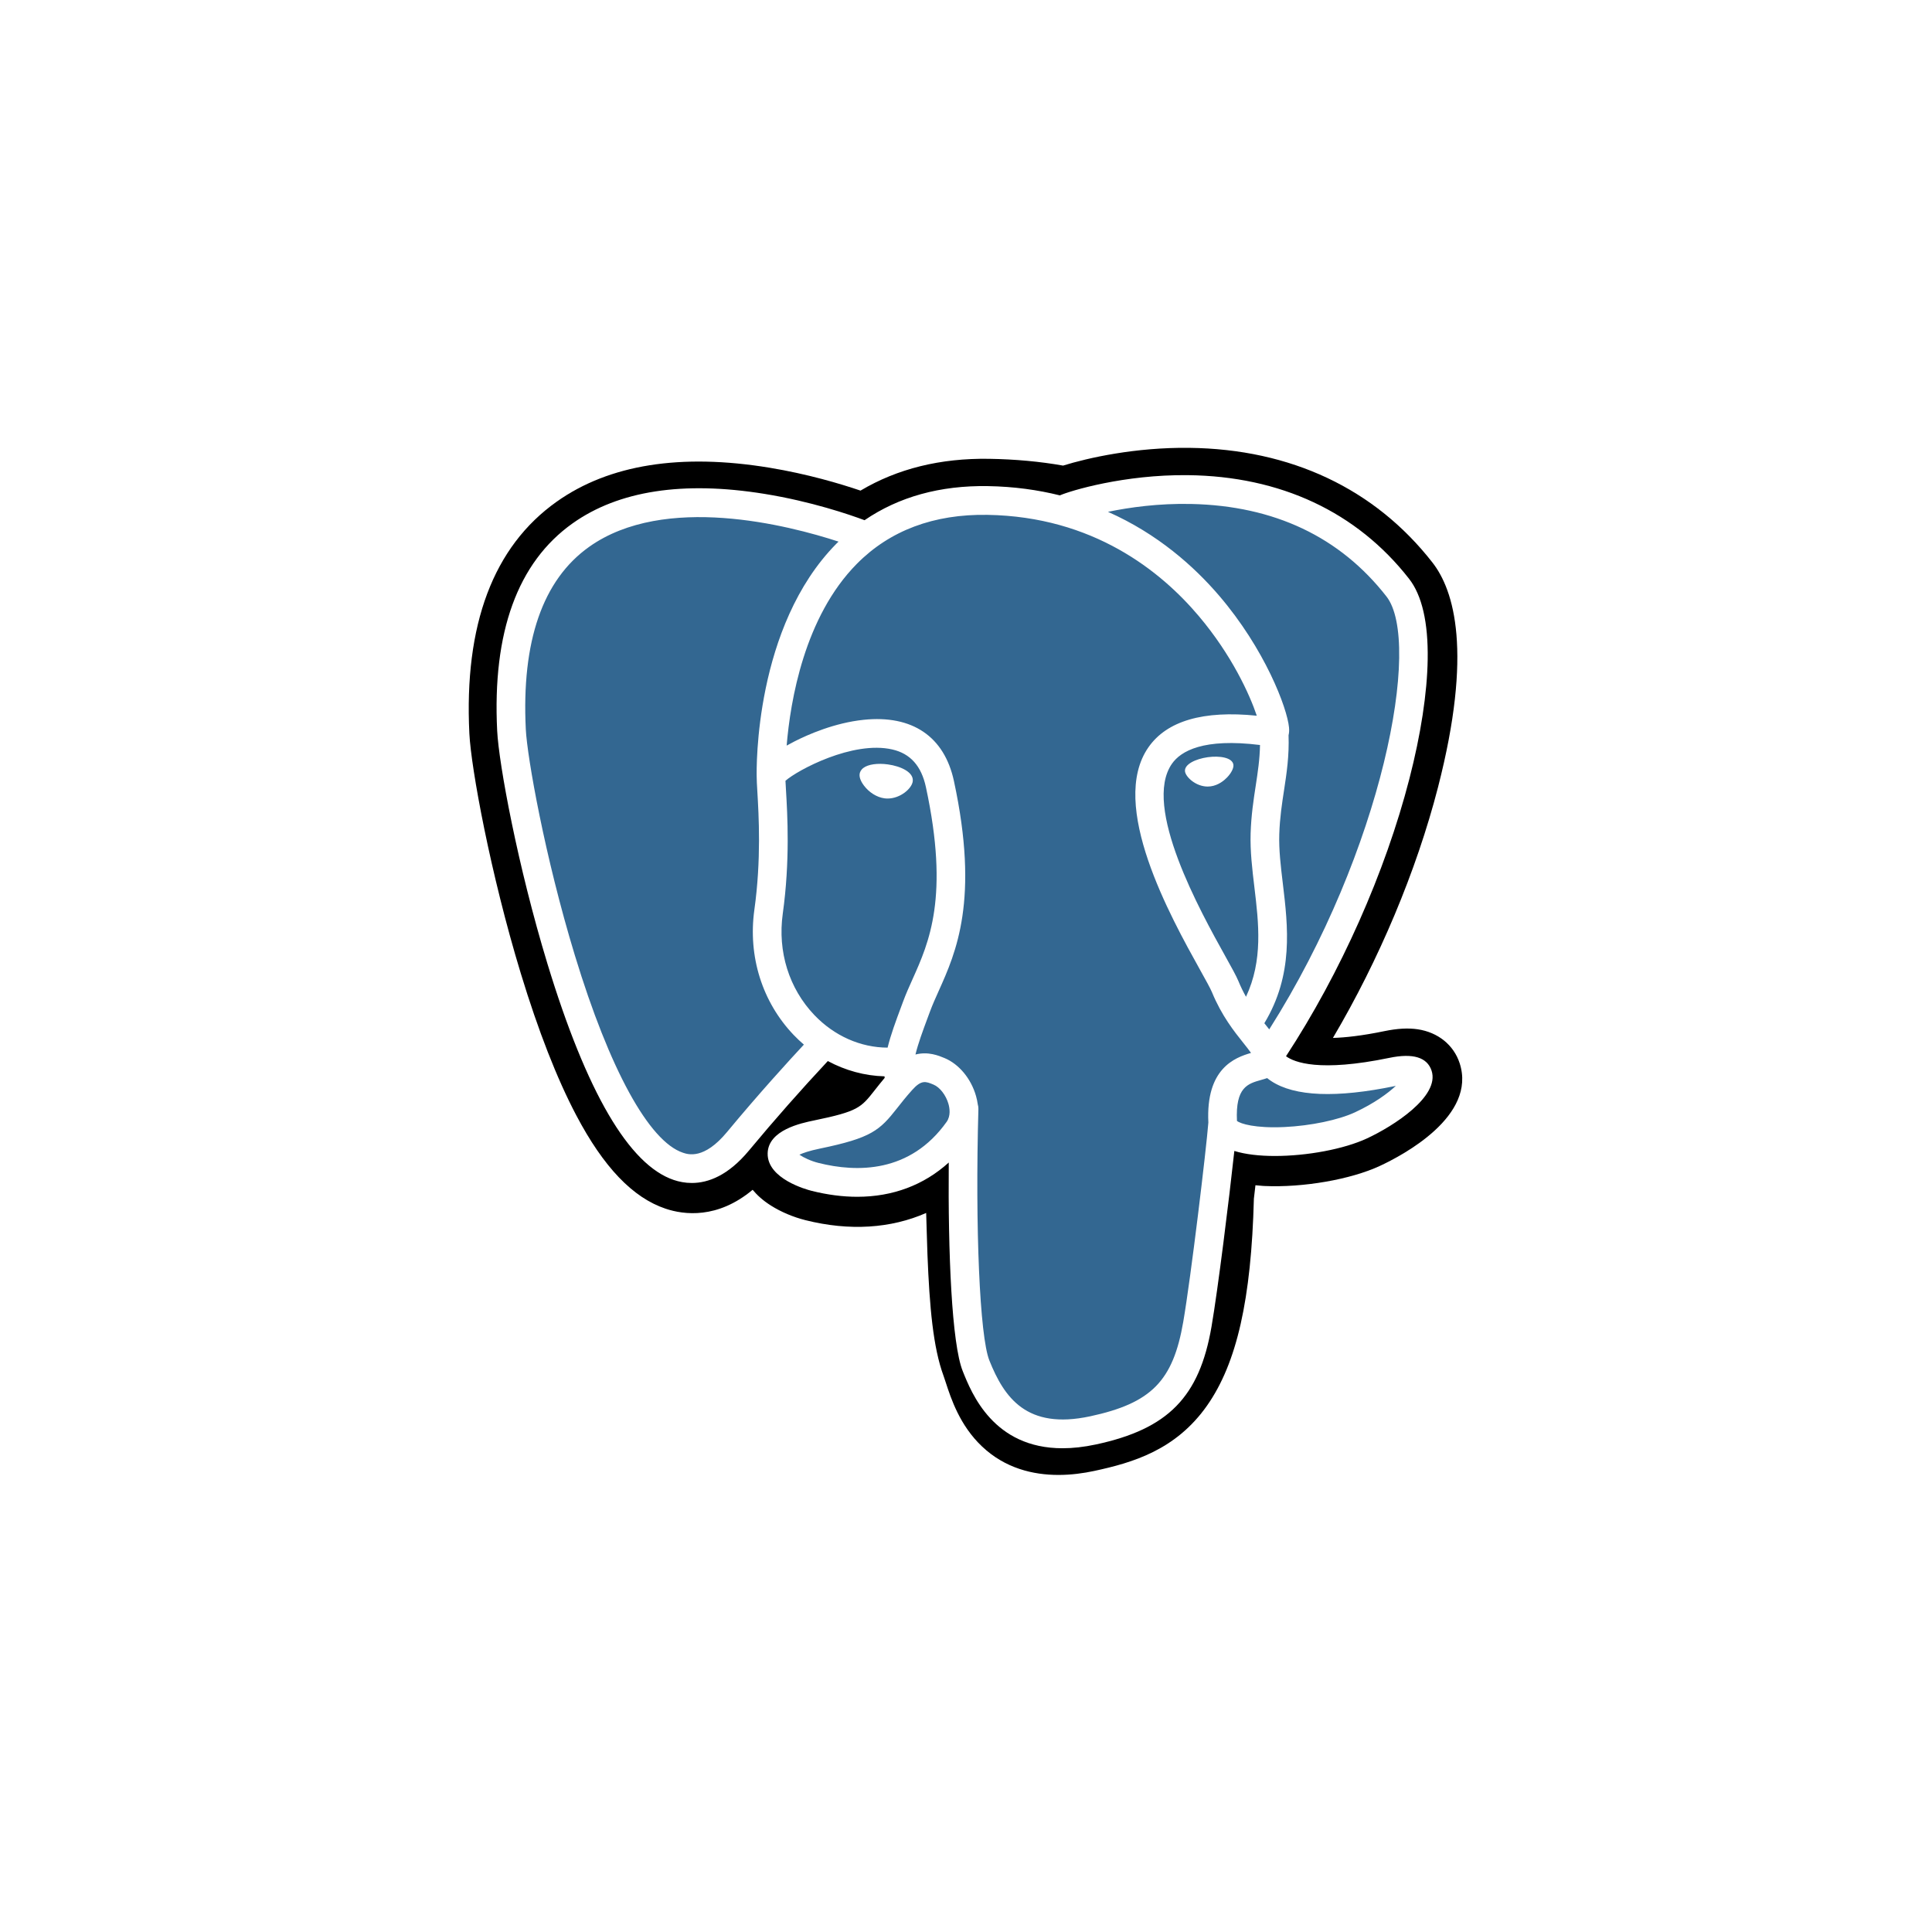 <svg width="1881" height="1881" viewBox="0 0 1881 1881" fill="none" xmlns="http://www.w3.org/2000/svg">
<g filter="url(#filter0_d_25_402)">
<rect x="40.448" y="36.406" width="1800" height="1800" rx="320" fill="white"/>
<rect x="40.948" y="36.906" width="1799" height="1799" rx="319.5" stroke="white"/>
</g>
<path d="M1421.08 1035.02C1415.26 1017.36 1400.03 1005.07 1380.34 1002.12C1371.05 1000.73 1360.42 1001.32 1347.83 1003.92C1325.89 1008.46 1309.62 1010.19 1297.74 1010.52C1342.57 934.619 1379.03 848.063 1400.02 766.585C1433.95 634.837 1415.82 574.818 1394.63 547.67C1338.54 475.812 1256.72 437.21 1158.01 436.029C1105.36 435.383 1059.13 445.808 1035.01 453.306C1012.56 449.333 988.421 447.115 963.09 446.705C915.607 445.945 873.652 456.325 837.804 477.658C817.957 470.928 786.105 461.441 749.32 455.387C662.806 441.144 593.079 452.242 542.076 488.372C480.317 532.117 451.688 608.122 456.983 714.276C458.664 747.979 477.465 850.524 507.068 947.775C524.082 1003.67 542.224 1050.09 560.991 1085.75C587.606 1136.32 616.084 1166.1 648.054 1176.8C665.973 1182.79 698.53 1186.98 732.773 1158.38C737.113 1163.65 742.904 1168.89 750.589 1173.75C760.35 1179.93 772.284 1184.97 784.203 1187.96C827.157 1198.73 867.392 1196.03 901.718 1180.94C901.93 1187.06 902.093 1192.91 902.229 1197.96C902.456 1206.15 902.684 1214.19 902.983 1221.7C905.017 1272.49 908.463 1311.99 918.674 1339.62C919.235 1341.14 919.989 1343.46 920.784 1345.92C925.878 1361.56 934.396 1387.74 956.068 1408.24C978.509 1429.49 1005.65 1436 1030.52 1436C1042.98 1436 1054.88 1434.36 1065.31 1432.12C1102.51 1424.12 1144.75 1411.95 1175.31 1368.32C1204.2 1327.07 1218.24 1264.95 1220.78 1167.06C1221.11 1164.29 1221.42 1161.65 1221.71 1159.13L1222.31 1153.96L1229.12 1154.56L1230.87 1154.68C1268.76 1156.41 1315.08 1148.35 1343.53 1135.1C1366 1124.64 1438.04 1086.51 1421.08 1035.02" fill="black"/>
<path d="M1356.31 1045.03C1243.67 1068.33 1235.92 1030.09 1235.92 1030.09C1354.85 853.134 1404.57 628.51 1361.66 573.534C1244.62 423.571 1042 494.495 1038.62 496.333L1037.53 496.53C1015.28 491.897 990.376 489.139 962.383 488.68C911.418 487.844 872.755 502.079 843.417 524.388C843.417 524.388 481.976 375.075 498.789 712.176C502.364 783.889 601.294 1254.8 719.29 1112.57C762.418 1060.55 804.092 1016.58 804.092 1016.58C824.787 1030.36 849.565 1037.4 875.539 1034.87L877.558 1033.15C876.929 1039.61 877.217 1045.93 878.365 1053.4C847.966 1087.46 856.901 1093.44 796.134 1105.98C734.644 1118.69 770.766 1141.31 794.35 1147.23C822.942 1154.4 889.087 1164.55 933.78 1101.81L931.999 1108.97C943.907 1118.54 952.27 1171.19 950.869 1218.93C949.467 1266.66 948.532 1299.44 957.914 1325.04C967.303 1350.63 976.654 1408.23 1056.54 1391.07C1123.29 1376.72 1157.88 1339.55 1162.69 1277.55C1166.1 1233.47 1173.84 1239.98 1174.32 1200.57L1180.52 1181.92C1187.67 1122.16 1181.66 1102.88 1222.78 1111.85L1232.78 1112.73C1263.04 1114.11 1302.66 1107.85 1325.91 1097.01C1375.97 1073.72 1405.66 1034.81 1356.3 1045.03H1356.31" fill="#336791"/>
<path d="M864.574 744.246C854.424 742.829 845.231 744.139 840.58 747.671C837.967 749.658 837.156 751.959 836.937 753.543C836.354 757.74 839.285 762.381 841.088 764.773C846.186 771.549 853.632 776.205 861.003 777.231C862.071 777.383 863.135 777.451 864.192 777.451C876.482 777.451 887.659 767.854 888.644 760.77C889.875 751.898 877.031 745.985 864.574 744.249V744.246ZM1200.84 744.527C1199.87 737.573 1187.53 735.59 1175.82 737.223C1164.13 738.856 1152.79 744.151 1153.73 751.12C1154.49 756.539 1164.25 765.791 1175.8 765.791C1176.78 765.791 1177.77 765.727 1178.76 765.586C1186.47 764.515 1192.13 759.604 1194.82 756.775C1198.91 752.46 1201.28 747.652 1200.84 744.527" fill="white"/>
<path d="M1393.79 1042.39C1389.49 1029.36 1375.67 1025.17 1352.7 1029.93C1284.51 1044.04 1260.09 1034.27 1252.07 1028.35C1305.07 947.373 1348.68 849.492 1372.2 758.169C1383.35 714.91 1389.5 674.735 1390 641.989C1390.56 606.049 1384.46 579.638 1371.87 563.504C1321.11 498.463 1246.61 463.575 1156.43 462.618C1094.43 461.919 1042.05 477.829 1031.89 482.303C1010.51 476.971 987.196 473.697 961.816 473.279C915.275 472.523 875.044 483.697 841.736 506.473C827.268 501.073 789.878 488.201 744.151 480.814C665.099 468.053 602.279 477.723 557.45 509.569C503.959 547.571 479.265 615.502 484.048 711.469C485.658 743.756 504.005 843.081 532.956 938.201C571.066 1063.4 612.494 1134.27 656.081 1148.85C661.182 1150.56 667.064 1151.75 673.552 1151.75C689.452 1151.75 708.947 1144.56 729.229 1120.11C753.967 1090.35 779.557 1061.32 805.967 1033.04C823.102 1042.26 841.926 1047.41 861.178 1047.93C861.216 1048.43 861.265 1048.94 861.31 1049.44C857.996 1053.4 854.751 1057.42 851.576 1061.5C838.237 1078.48 835.461 1082.02 792.522 1090.88C780.307 1093.41 747.867 1100.11 747.39 1122.92C746.875 1147.83 785.738 1158.29 790.166 1159.4C805.596 1163.28 820.462 1165.19 834.639 1165.19C869.116 1165.19 899.458 1153.82 923.706 1131.84C922.96 1220.66 926.652 1308.18 937.288 1334.84C945.999 1356.67 967.277 1410.02 1034.49 1410.02C1044.35 1410.02 1055.21 1408.87 1067.15 1406.3C1137.3 1391.22 1167.76 1360.13 1179.54 1291.59C1185.85 1254.96 1196.67 1167.49 1201.76 1120.57C1212.5 1123.93 1226.33 1125.47 1241.28 1125.46C1272.46 1125.46 1308.44 1118.82 1331 1108.32C1356.34 1096.52 1402.08 1067.55 1393.79 1042.39V1042.39ZM1226.74 725.332C1226.51 739.183 1224.6 751.758 1222.59 764.884C1220.42 779.001 1218.18 793.597 1217.61 811.314C1217.06 828.557 1219.2 846.484 1221.28 863.821C1225.48 898.839 1229.78 934.889 1213.11 970.461C1210.34 965.541 1207.88 960.456 1205.73 955.235C1203.66 950.199 1199.16 942.109 1192.93 930.913C1168.69 887.327 1111.93 785.26 1140.99 743.611C1149.64 731.215 1171.61 718.469 1226.74 725.332V725.332ZM1159.91 490.666C1240.71 492.455 1304.63 522.767 1349.88 580.754C1384.59 625.232 1346.37 827.615 1235.73 1002.21C1234.62 1000.79 1233.5 999.379 1232.37 997.97L1230.97 996.215C1259.56 948.866 1253.97 902.018 1249 860.483C1246.95 843.438 1245.02 827.338 1245.51 812.214C1246.02 796.187 1248.13 782.438 1250.18 769.145C1252.69 752.765 1255.24 735.814 1254.54 715.833C1255.07 713.737 1255.28 711.26 1255 708.321C1253.2 689.16 1231.39 631.814 1186.92 579.911C1162.6 551.521 1127.13 519.751 1078.7 498.323C1099.53 493.993 1128.02 489.956 1159.91 490.666V490.666ZM707.765 1102.22C685.419 1129.16 669.988 1123.99 664.913 1122.3C631.848 1111.24 593.481 1041.16 559.655 930.031C530.385 833.874 513.28 737.182 511.924 710.068C507.652 624.317 528.381 564.556 573.54 532.44C647.032 480.18 767.861 511.46 816.413 527.324C815.716 528.015 814.989 528.661 814.3 529.364C734.626 610.048 736.516 747.899 736.713 756.327C736.705 759.578 736.978 764.181 737.349 770.513C738.72 793.699 741.273 836.852 734.455 885.72C728.123 931.133 742.083 975.581 772.751 1007.67C775.898 1010.96 779.206 1014.09 782.663 1017.04C769.013 1031.7 739.345 1064.12 707.765 1102.22V1102.22ZM792.904 988.304C768.187 962.44 756.961 926.465 762.1 889.594C769.297 837.972 766.642 793.012 765.214 768.857C765.013 765.476 764.835 762.514 764.733 760.178C776.372 749.829 830.31 720.85 868.775 729.688C886.327 733.718 897.023 745.704 901.469 766.32C924.482 873.054 904.514 917.54 888.471 953.29C885.164 960.655 882.039 967.616 879.373 974.817L877.305 980.385C872.071 994.46 867.2 1007.55 864.181 1019.98C837.904 1019.9 812.342 1008.64 792.904 988.3V988.304ZM796.938 1132.25C789.264 1130.33 782.364 1126.99 778.315 1124.22C781.697 1122.62 787.715 1120.45 798.154 1118.29C848.668 1107.87 856.47 1100.51 873.506 1078.82C877.411 1073.84 881.839 1068.21 887.971 1061.34L887.978 1061.33C897.11 1051.08 901.287 1052.82 908.862 1055.97C915.002 1058.51 920.982 1066.23 923.406 1074.72C924.554 1078.73 925.842 1086.34 921.626 1092.27C886.039 1142.24 834.18 1141.59 796.938 1132.25V1132.25ZM1061.3 1378.93C999.505 1392.21 977.625 1360.59 963.206 1324.45C953.9 1301.11 949.324 1195.89 952.57 1079.68C952.612 1078.13 952.392 1076.64 951.968 1075.24C951.589 1072.46 951.011 1069.72 950.241 1067.02C945.416 1050.12 933.655 1035.97 919.547 1030.11C913.941 1027.78 903.655 1023.51 891.292 1026.68C893.928 1015.79 898.5 1003.48 903.458 990.165L905.537 984.563C907.878 978.247 910.817 971.703 913.923 964.775C930.713 927.373 953.706 876.142 928.751 760.406C919.403 717.056 888.186 695.886 840.865 700.804C812.497 703.748 786.541 715.225 773.596 721.807C770.812 723.22 768.266 724.587 765.888 725.917C769.501 682.24 783.151 600.614 834.215 548.969C866.367 516.458 909.184 500.4 961.353 501.266C1064.15 502.953 1130.06 555.851 1167.26 599.934C1199.32 637.918 1216.68 676.182 1223.61 696.82C1171.51 691.507 1136.08 701.819 1118.12 727.569C1079.04 783.581 1139.49 892.295 1168.55 944.544C1173.88 954.118 1178.48 962.394 1179.92 965.911C1189.38 988.904 1201.63 1004.26 1210.58 1015.46C1213.32 1018.89 1215.98 1022.22 1218 1025.13C1202.22 1029.69 1173.88 1040.23 1176.46 1092.92C1174.38 1119.35 1159.56 1243.11 1152.04 1286.84C1142.1 1344.6 1120.91 1366.12 1061.3 1378.94V1378.93ZM1319.25 1082.93C1303.11 1090.44 1276.11 1096.08 1250.46 1097.29C1222.13 1098.62 1207.71 1094.1 1204.31 1091.33C1202.72 1058.5 1214.91 1055.07 1227.8 1051.44C1229.83 1050.87 1231.81 1050.31 1233.72 1049.64C1234.9 1050.61 1236.2 1051.57 1237.63 1052.51C1260.4 1067.58 1301.01 1069.21 1358.35 1057.34L1358.98 1057.21C1351.24 1064.46 1338.01 1074.2 1319.25 1082.93Z" fill="white"/>
<defs>
<filter id="filter0_d_25_402" x="0.448" y="0.406" width="1880" height="1880" filterUnits="userSpaceOnUse" color-interpolation-filters="sRGB">
<feFlood flood-opacity="0" result="BackgroundImageFix"/>
<feColorMatrix in="SourceAlpha" type="matrix" values="0 0 0 0 0 0 0 0 0 0 0 0 0 0 0 0 0 0 127 0" result="hardAlpha"/>
<feOffset dy="4"/>
<feGaussianBlur stdDeviation="20"/>
<feComposite in2="hardAlpha" operator="out"/>
<feColorMatrix type="matrix" values="0 0 0 0 0.037 0 0 0 0 0.035 0 0 0 0 0.048 0 0 0 0.1 0"/>
<feBlend mode="normal" in2="BackgroundImageFix" result="effect1_dropShadow_25_402"/>
<feBlend mode="normal" in="SourceGraphic" in2="effect1_dropShadow_25_402" result="shape"/>
</filter>
</defs>
</svg>
